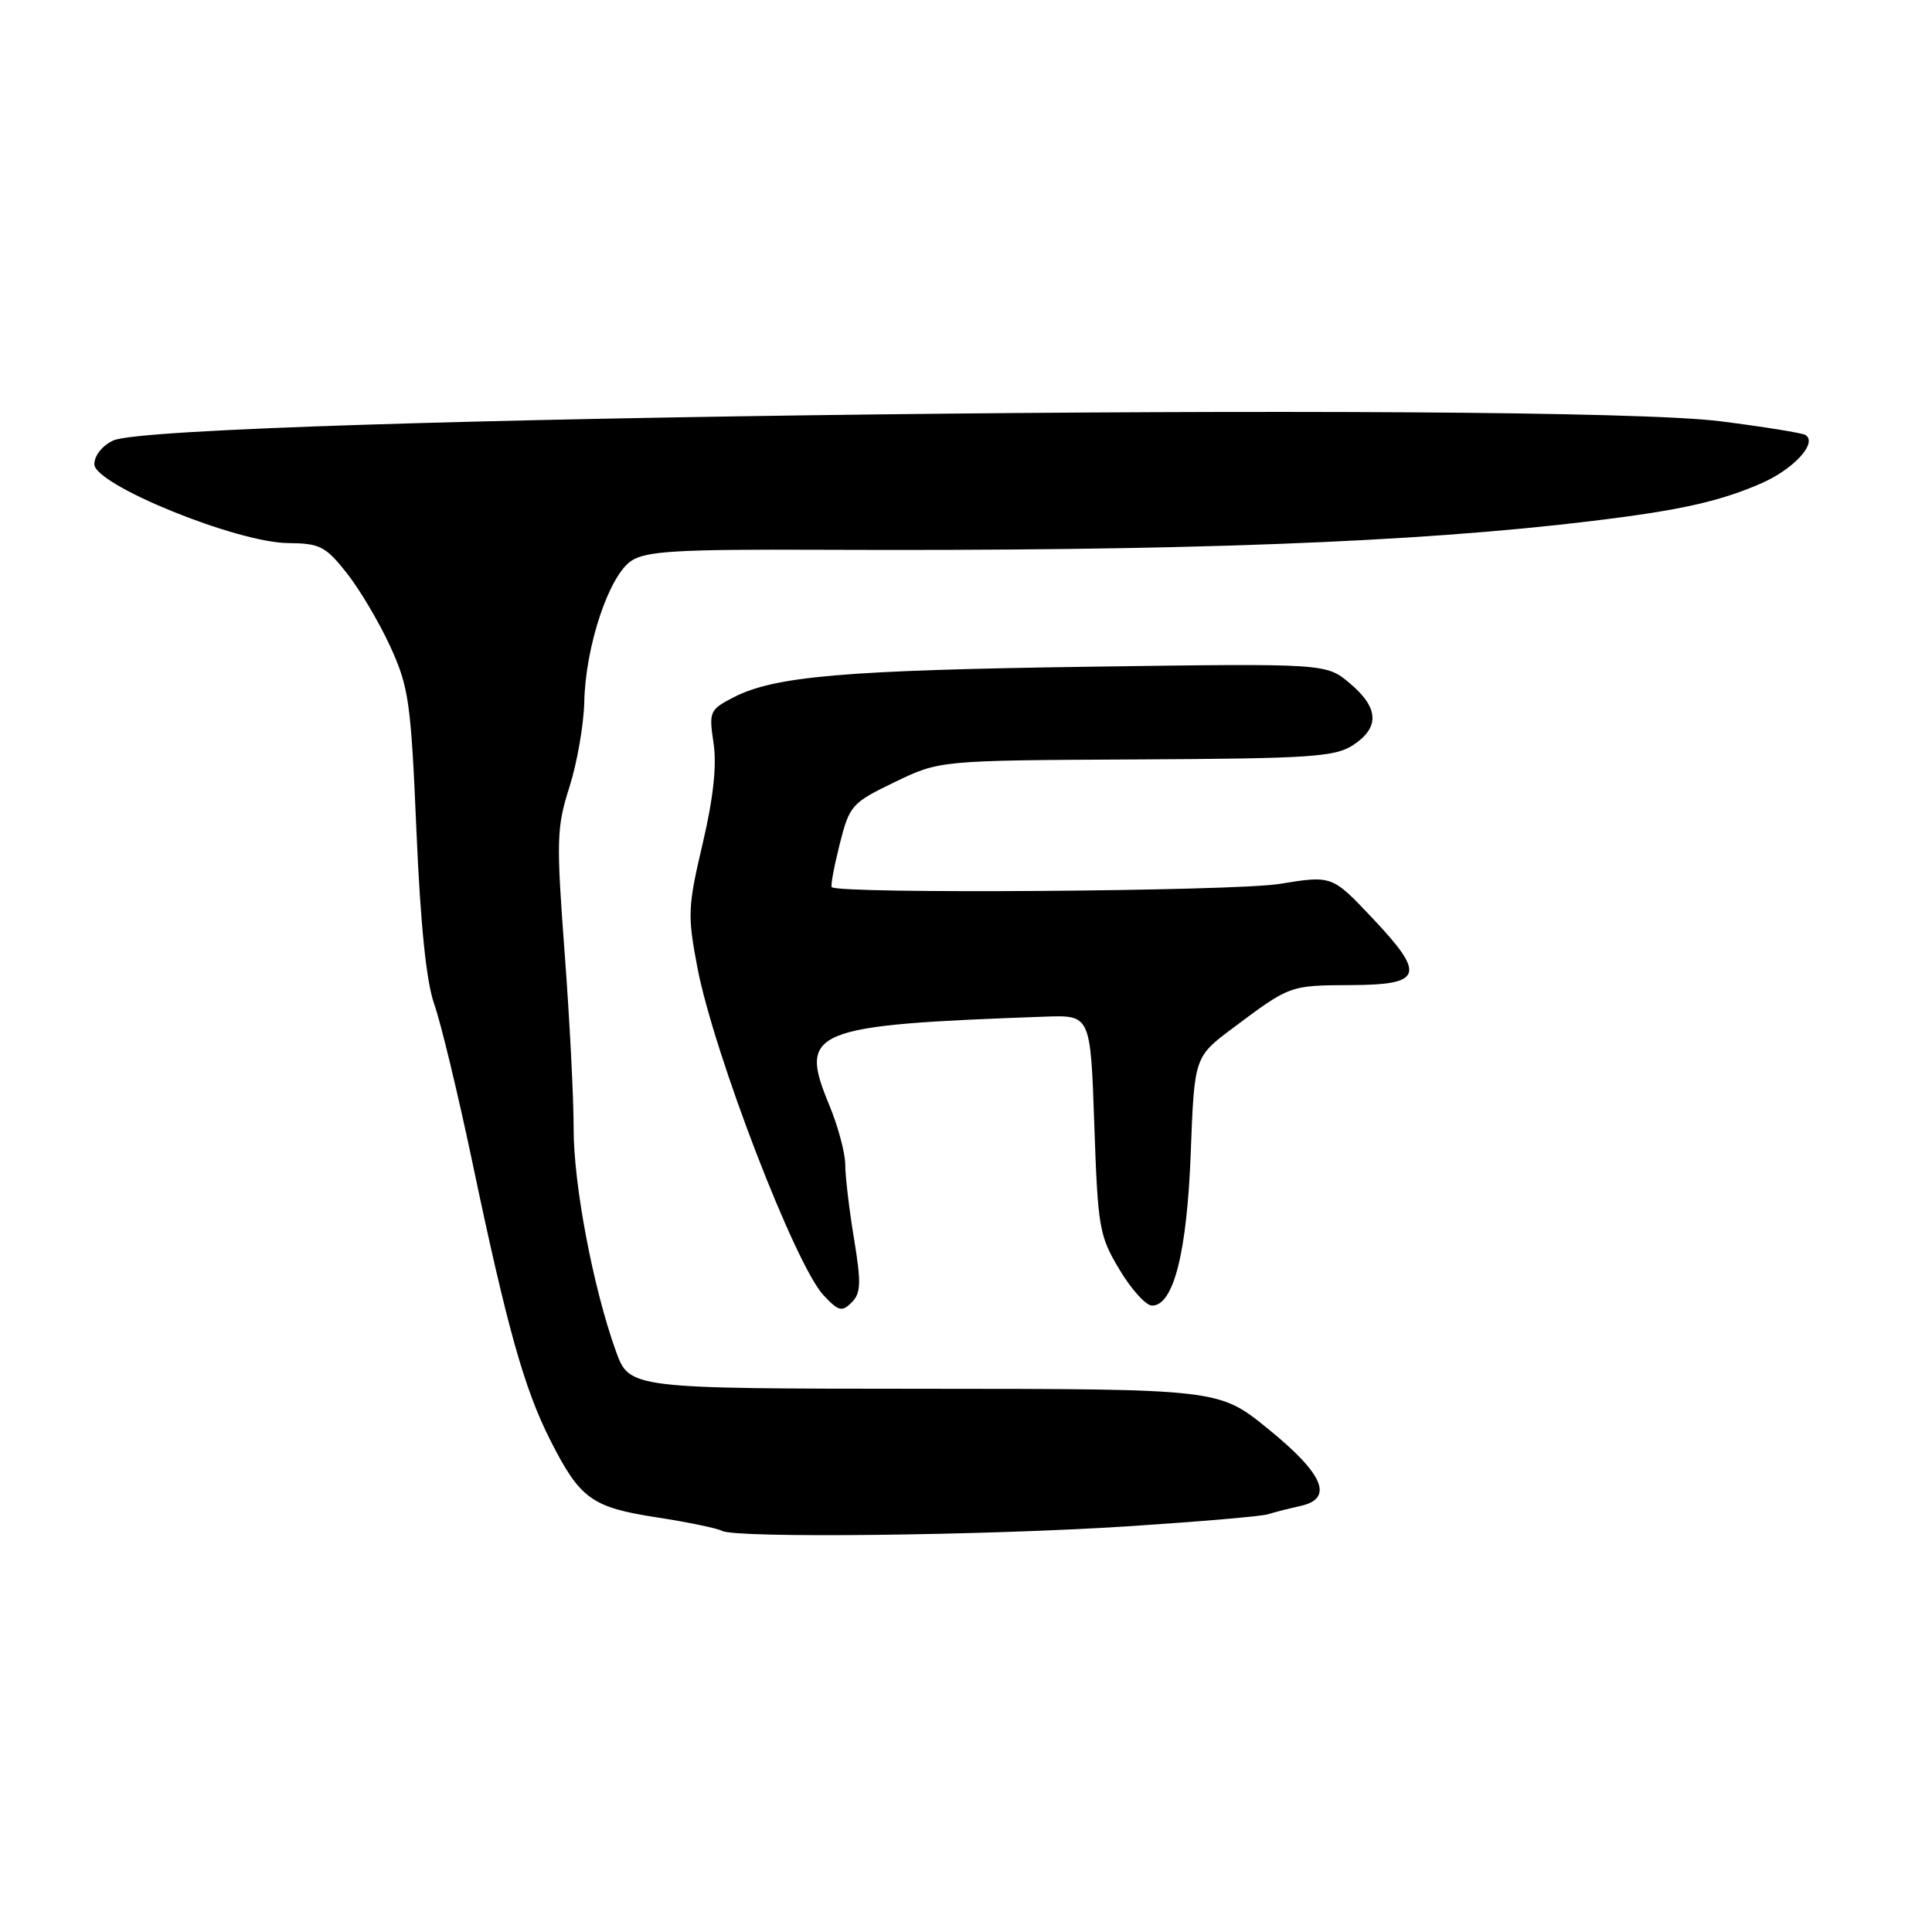 <?xml version="1.0" encoding="UTF-8" standalone="no"?>
<!DOCTYPE svg PUBLIC "-//W3C//DTD SVG 1.1//EN" "http://www.w3.org/Graphics/SVG/1.1/DTD/svg11.dtd" >
<svg xmlns="http://www.w3.org/2000/svg" xmlns:xlink="http://www.w3.org/1999/xlink" version="1.1" viewBox="0 0 256 256">
 <g >
 <path fill="currentColor"
d=" M 149.50 202.24 C 158.85 201.63 167.18 200.92 168.00 200.65 C 168.82 200.39 170.77 199.89 172.31 199.55 C 176.78 198.57 175.41 195.32 168.00 189.31 C 161.50 184.04 161.50 184.04 122.45 184.02 C 83.40 184.00 83.40 184.00 81.60 179.01 C 78.59 170.63 76.00 156.98 76.01 149.55 C 76.02 145.67 75.49 135.20 74.82 126.29 C 73.70 111.31 73.75 109.64 75.45 104.29 C 76.47 101.10 77.35 96.03 77.42 93.00 C 77.58 85.59 80.71 76.24 83.67 74.30 C 85.62 73.02 89.87 72.77 108.76 72.85 C 156.53 73.05 187.55 71.89 211.00 69.03 C 222.52 67.63 227.72 66.48 233.21 64.12 C 237.63 62.23 240.91 58.68 239.22 57.63 C 238.78 57.37 233.72 56.55 227.96 55.82 C 206.33 53.09 21.63 55.29 15.00 58.37 C 13.56 59.04 12.50 60.37 12.50 61.51 C 12.50 64.23 31.35 71.90 38.17 71.96 C 42.38 72.00 43.13 72.38 45.93 75.91 C 47.64 78.07 50.24 82.45 51.71 85.66 C 54.17 91.04 54.45 92.97 55.18 110.09 C 55.72 122.63 56.49 130.11 57.55 133.09 C 58.41 135.52 60.68 144.93 62.59 154.00 C 67.20 175.95 69.45 183.97 72.90 190.80 C 76.85 198.61 78.39 199.73 87.03 201.06 C 91.14 201.69 95.03 202.50 95.68 202.85 C 97.49 203.84 130.45 203.47 149.50 202.24 Z  M 113.16 164.12 C 112.52 160.27 112.00 155.86 112.00 154.33 C 112.00 152.79 111.04 149.21 109.86 146.37 C 105.77 136.52 107.49 135.82 138.50 134.71 C 144.50 134.50 144.50 134.50 145.00 149.00 C 145.47 162.72 145.65 163.76 148.35 168.25 C 149.91 170.86 151.85 173.00 152.65 173.00 C 155.50 173.00 157.28 165.99 157.78 152.77 C 158.26 140.04 158.26 140.04 163.38 136.21 C 170.94 130.55 170.89 130.57 178.98 130.53 C 188.56 130.49 188.97 129.18 181.80 121.60 C 176.50 115.99 176.50 115.99 169.50 117.13 C 163.44 118.10 111.14 118.48 110.21 117.55 C 110.04 117.38 110.52 114.82 111.26 111.87 C 112.57 106.70 112.84 106.39 118.56 103.63 C 124.50 100.76 124.50 100.76 150.54 100.63 C 173.66 100.51 176.89 100.30 179.29 98.73 C 182.85 96.40 182.71 93.78 178.86 90.54 C 175.72 87.90 175.72 87.90 144.61 88.34 C 111.88 88.80 102.62 89.60 97.20 92.40 C 94.03 94.04 93.92 94.28 94.55 98.47 C 94.99 101.44 94.53 105.72 93.10 111.81 C 91.13 120.18 91.09 121.28 92.41 128.22 C 94.61 139.67 105.38 167.64 109.13 171.64 C 111.11 173.75 111.57 173.86 112.85 172.58 C 114.08 171.35 114.13 170.02 113.16 164.12 Z "/>
</g>
</svg>